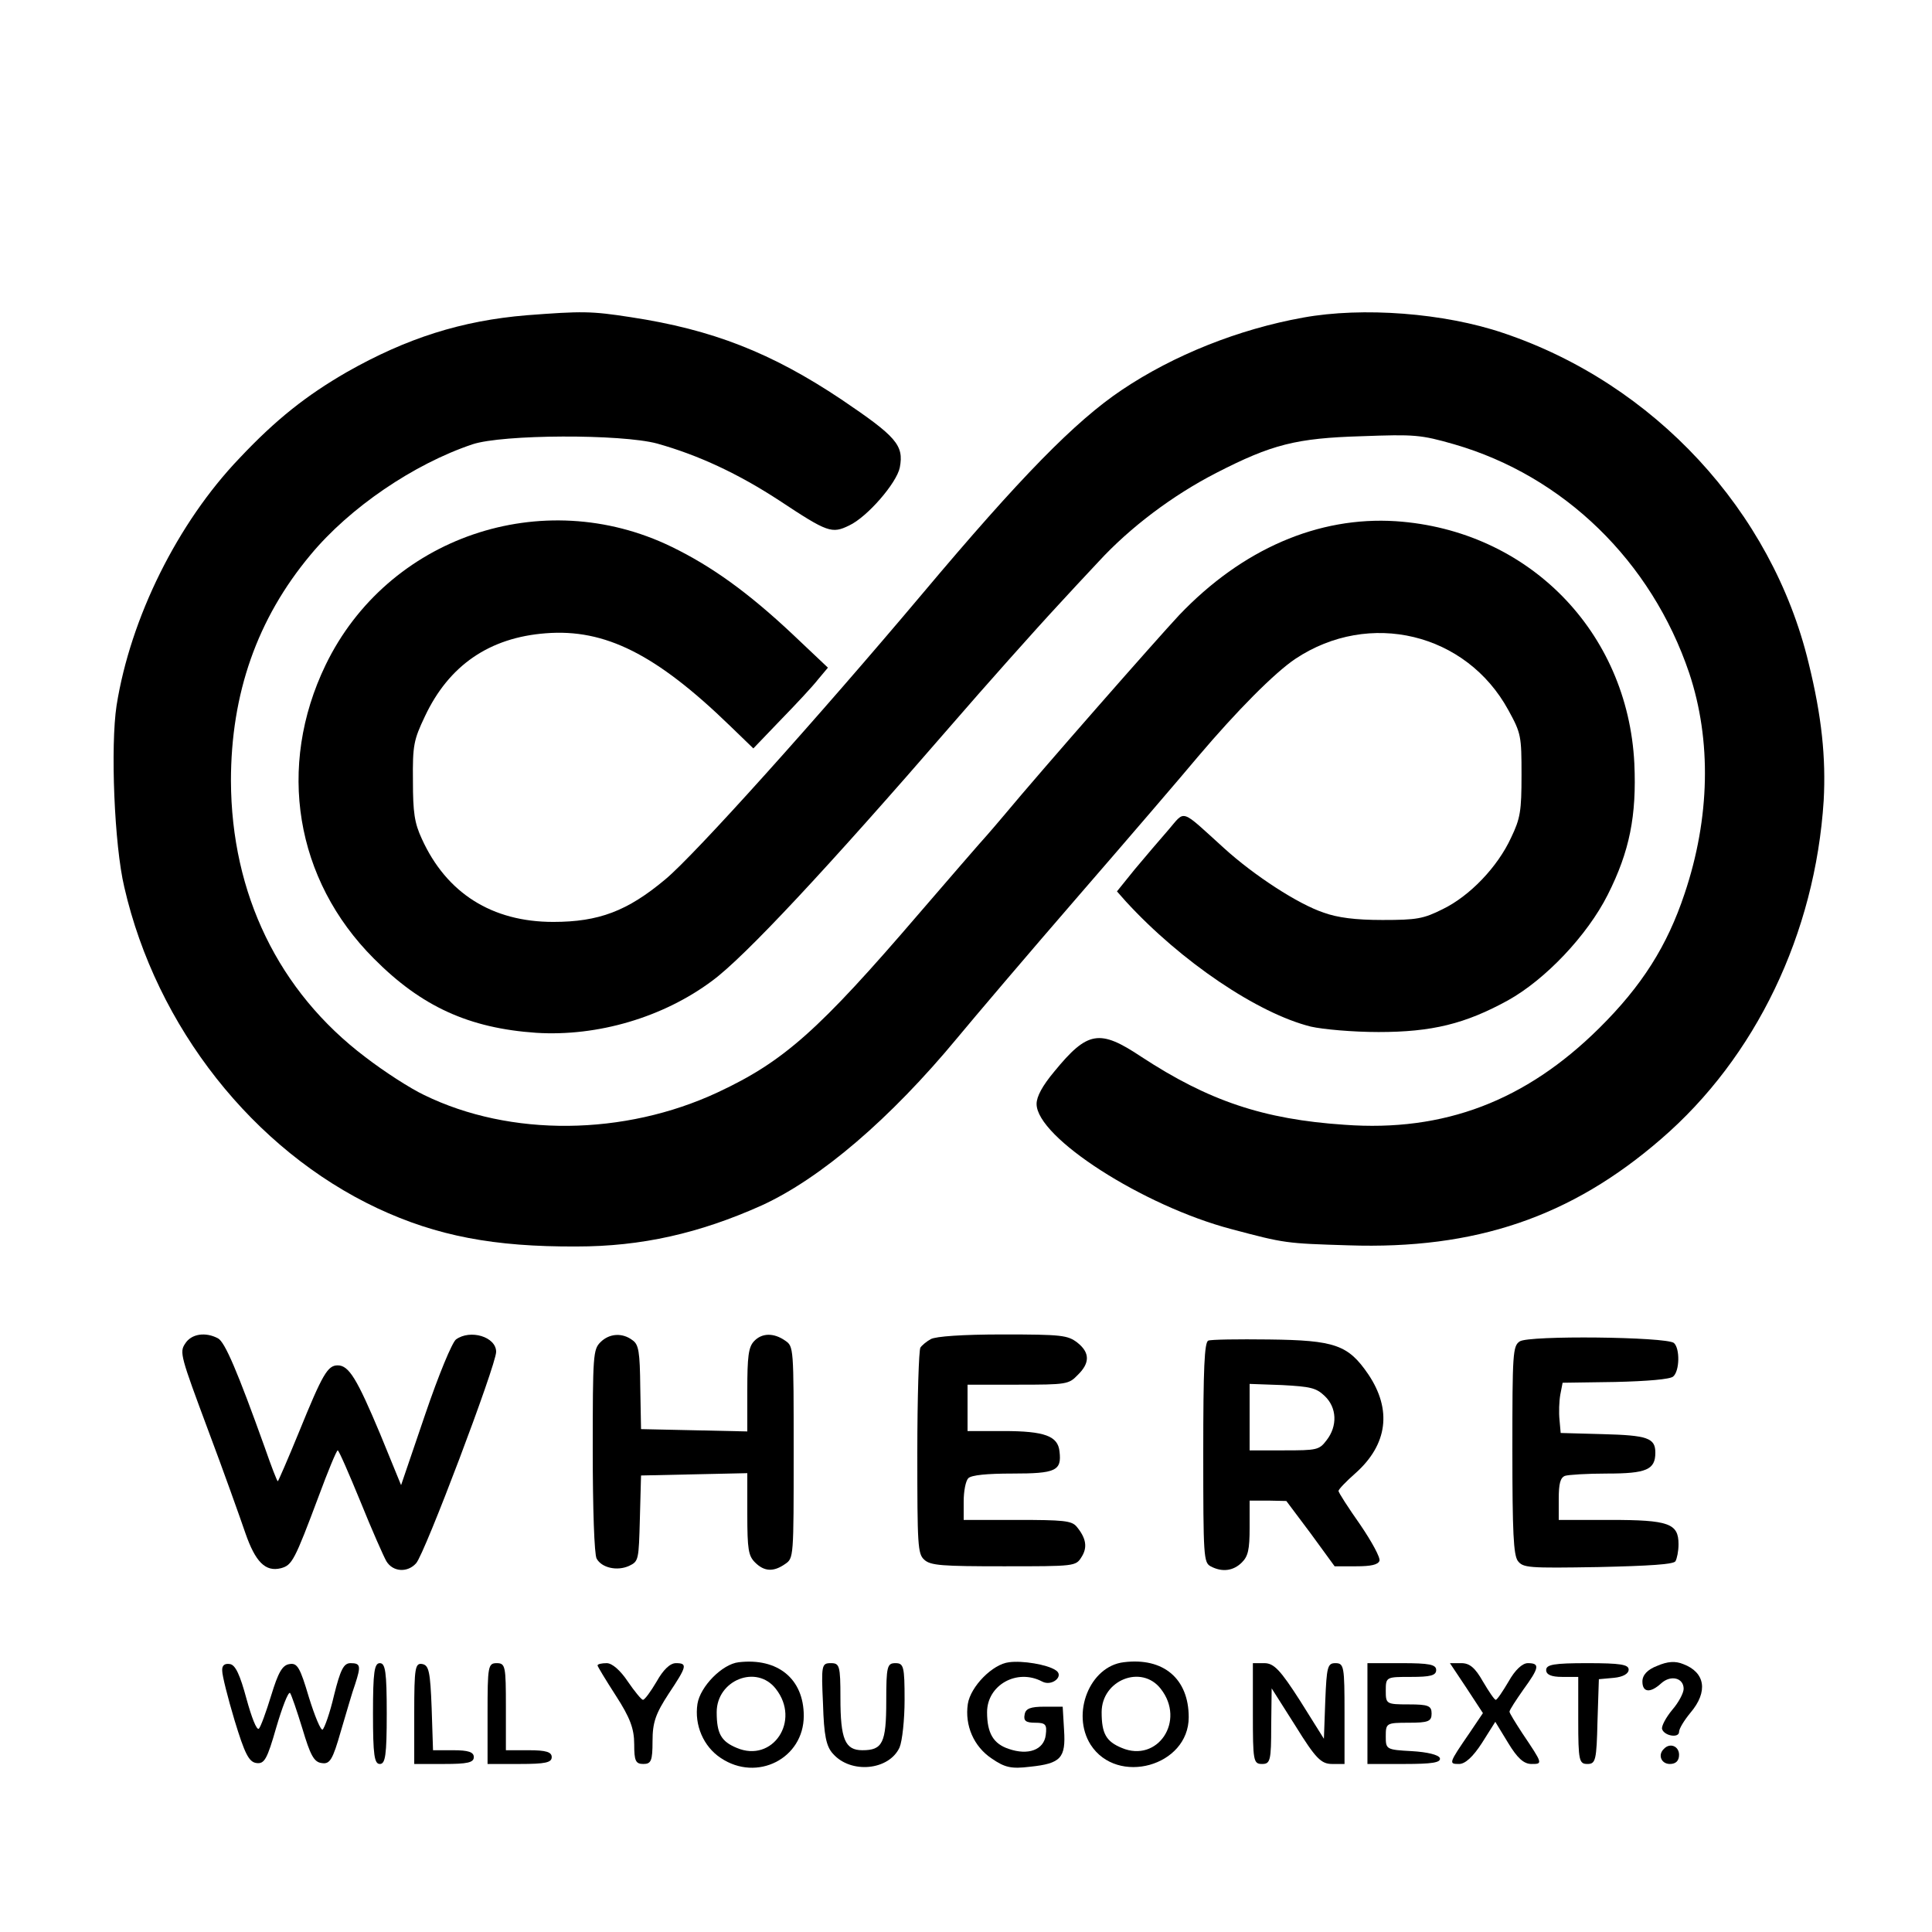 <?xml version="1.0" encoding="utf-8"?>
<svg viewBox="0 0 500 500" xmlns="http://www.w3.org/2000/svg" style="filter: invert(1);">
  <g transform="matrix(0.1, 0, 0, -0.1, 15.002, 500.304)" fill="#000000" stroke="none">
    <g transform="matrix(1, 0, 0, 1, 64.298, -253.624)">
      <path d="M 1148.351 4440.762 C 980.351 4426.762 838.351 4381.762 683.351 4293.762 C 579.351 4233.762 500.351 4171.762 405.351 4070.762 C 245.351 3903.762 123.351 3657.762 87.351 3430.762 C 71.351 3325.762 81.351 3069.762 107.351 2960.762 C 190.351 2598.762 441.351 2280.762 762.351 2129.762 C 916.351 2057.762 1064.351 2029.762 1277.351 2030.762 C 1446.351 2030.762 1595.351 2064.762 1756.351 2136.762 C 1909.351 2206.762 2089.351 2360.762 2263.351 2570.762 C 2306.351 2622.762 2447.351 2788.762 2577.351 2938.762 C 2707.351 3088.762 2846.351 3250.762 2886.351 3298.762 C 2986.351 3416.762 3084.351 3515.762 3138.351 3551.762 C 3329.351 3678.762 3580.351 3618.762 3689.351 3418.762 C 3722.351 3358.762 3723.351 3351.762 3723.351 3250.762 C 3723.351 3157.762 3720.351 3138.762 3696.351 3088.762 C 3661.351 3012.762 3589.351 2937.762 3519.351 2903.762 C 3469.351 2878.762 3452.351 2875.762 3363.351 2875.762 C 3293.351 2875.762 3247.351 2881.762 3211.351 2894.762 C 3145.351 2916.762 3031.351 2990.762 2953.351 3061.762 C 2838.351 3165.762 2854.351 3160.762 2809.351 3108.762 C 2787.351 3083.762 2748.351 3037.762 2722.351 3006.762 L 2676.351 2949.762 L 2699.351 2923.762 C 2842.351 2767.762 3041.351 2633.762 3178.351 2599.762 C 3209.351 2592.762 3286.351 2585.762 3353.351 2585.762 C 3491.351 2585.762 3577.351 2606.762 3688.351 2667.762 C 3785.351 2721.762 3893.351 2835.762 3946.351 2940.762 C 4003.351 3053.762 4021.351 3145.762 4015.351 3280.762 C 3998.351 3622.762 3740.351 3884.762 3398.351 3907.762 C 3197.351 3920.762 3000.351 3835.762 2837.351 3664.762 C 2779.351 3602.762 2482.351 3264.762 2383.351 3145.762 C 2351.351 3107.762 2321.351 3073.762 2318.351 3070.762 C 2315.351 3067.762 2246.351 2987.762 2164.351 2892.762 C 1904.351 2589.762 1814.351 2509.762 1643.351 2429.762 C 1401.351 2316.762 1106.351 2313.762 883.351 2422.762 C 847.351 2439.762 779.351 2483.762 731.351 2520.762 C 506.351 2690.762 384.351 2943.762 383.351 3235.762 C 383.351 3461.762 451.351 3655.762 589.351 3820.762 C 690.351 3942.762 856.351 4055.762 1008.351 4106.762 C 1086.351 4132.762 1393.351 4133.762 1486.351 4108.762 C 1593.351 4078.762 1696.351 4030.762 1803.351 3960.762 C 1927.351 3878.762 1938.351 3874.762 1983.351 3896.762 C 2030.351 3918.762 2106.351 4006.762 2114.351 4046.762 C 2125.351 4104.762 2105.351 4126.762 1963.351 4222.762 C 1782.351 4343.762 1629.351 4403.762 1418.351 4435.762 C 1315.351 4451.762 1292.351 4451.762 1148.351 4440.762 Z"/>
      <path d="M 3158.351 4434.762 C 2991.351 4404.762 2823.351 4337.762 2689.351 4247.762 C 2568.351 4166.762 2426.351 4021.762 2173.351 3720.762 C 1901.351 3397.762 1583.351 3043.762 1507.351 2980.762 C 1409.351 2898.762 1335.351 2870.762 1217.351 2870.762 C 1059.351 2870.762 941.351 2944.762 877.351 3085.762 C 858.351 3126.762 854.351 3153.762 854.351 3235.762 C 853.351 3327.762 856.351 3341.762 885.351 3402.762 C 947.351 3534.762 1052.351 3606.762 1198.351 3617.762 C 1351.351 3629.762 1483.351 3563.762 1674.351 3378.762 L 1735.351 3319.762 L 1805.351 3392.762 C 1844.351 3432.762 1888.351 3479.762 1902.351 3497.762 L 1928.351 3528.762 L 1836.351 3615.762 C 1722.351 3722.762 1628.351 3790.762 1523.351 3841.762 C 1189.351 4003.762 788.351 3866.762 628.351 3535.762 C 501.351 3272.762 549.351 2979.762 753.351 2775.762 C 876.351 2651.762 999.351 2595.762 1173.351 2583.762 C 1332.351 2573.762 1502.351 2623.762 1629.351 2718.762 C 1713.351 2780.762 1925.351 3007.762 2248.351 3380.762 C 2330.351 3475.762 2469.351 3631.762 2524.351 3690.762 C 2547.351 3715.762 2594.351 3766.762 2629.351 3803.762 C 2710.351 3891.762 2820.351 3974.762 2933.351 4032.762 C 3077.351 4106.762 3140.351 4122.762 3310.351 4127.762 C 3446.351 4132.762 3462.351 4131.762 3549.351 4106.762 C 3832.351 4024.762 4059.351 3804.762 4157.351 3514.762 C 4215.351 3340.762 4211.351 3139.762 4145.351 2943.762 C 4100.351 2808.762 4035.351 2705.762 3924.351 2595.762 C 3734.351 2407.762 3523.351 2326.762 3265.351 2345.762 C 3055.351 2359.762 2913.351 2407.762 2739.351 2521.762 C 2631.351 2593.762 2600.351 2588.762 2514.351 2483.762 C 2483.351 2446.762 2468.351 2418.762 2468.351 2399.762 C 2468.351 2312.762 2744.351 2135.762 2972.351 2075.762 C 3111.351 2038.762 3113.351 2038.762 3275.351 2033.762 C 3603.351 2022.762 3851.351 2106.762 4084.351 2308.762 C 4329.351 2519.762 4483.351 2840.762 4505.351 3184.762 C 4511.351 3295.762 4500.351 3402.762 4466.351 3540.762 C 4371.351 3934.762 4066.351 4263.762 3676.351 4394.762 C 3523.351 4446.762 3312.351 4462.762 3158.351 4434.762 Z"/>
    </g>
    <g transform="matrix(1, 0, 0, 1, 23.988, -200.499)">
      <path d="M305 1726 c-15 -22 -11 -34 59 -222 41 -109 84 -230 97 -268 26 -75 52 -101 92 -91 29 8 35 19 98 187 24 65 46 118 49 118 3 0 29 -60 59 -133 29 -72 60 -142 67 -154 17 -28 55 -30 77 -5 22 24 207 513 207 547 0 39 -67 59 -104 32 -10 -8 -44 -89 -80 -195 l-62 -182 -54 132 c-60 143 -81 178 -110 178 -26 0 -39 -22 -100 -172 -29 -71 -54 -128 -55 -128 -2 0 -17 39 -34 88 -70 195 -103 273 -121 282 -32 17 -69 12 -85 -14z"/>
      <path d="M1380 1730 c-19 -19 -20 -33 -20 -281 0 -150 4 -268 10 -279 13 -24 53 -33 84 -19 25 12 25 15 28 123 l3 111 138 3 137 3 0 -106 c0 -92 3 -108 20 -125 24 -24 48 -25 78 -4 22 15 22 17 22 289 0 272 0 274 -22 289 -30 21 -61 20 -81 -2 -14 -15 -17 -40 -17 -126 l0 -107 -137 3 -138 3 -2 108 c-1 92 -4 111 -20 122 -26 20 -60 18 -83 -5z"/>
      <path d="M2235 1738 c-11 -6 -23 -16 -27 -22 -4 -6 -8 -128 -8 -272 0 -240 1 -262 18 -277 16 -15 46 -17 205 -17 185 0 187 0 202 24 16 25 12 49 -13 79 -13 15 -34 17 -154 17 l-138 0 0 48 c0 26 5 53 12 60 8 8 48 12 114 12 112 0 128 7 122 57 -4 40 -38 53 -145 53 l-93 0 0 60 0 60 130 0 c126 0 132 1 155 25 32 31 32 58 -1 84 -25 19 -40 21 -193 21 -105 0 -173 -5 -186 -12z"/>
      <path d="M3759 1732 c-18 -12 -19 -31 -19 -281 0 -215 3 -271 14 -287 14 -18 26 -19 208 -16 133 3 195 7 200 15 4 7 8 26 8 44 0 54 -25 63 -177 63 l-133 0 0 54 c0 40 4 55 16 60 9 3 58 6 109 6 102 0 125 10 125 54 0 38 -20 45 -136 48 l-109 3 -3 34 c-2 19 -1 48 2 65 l6 31 136 2 c84 2 142 7 150 14 17 14 18 73 2 87 -21 16 -376 20 -399 4z"/>
      <path d="M2953 1734 c-10 -4 -13 -72 -13 -289 0 -271 1 -285 19 -295 30 -16 59 -12 81 10 16 16 20 33 20 90 l0 70 48 0 47 -1 63 -84 62 -85 56 0 c38 0 56 4 60 14 3 8 -20 50 -50 94 -31 44 -56 83 -56 87 0 4 20 25 44 46 83 74 95 164 33 256 -52 76 -86 88 -257 90 -80 1 -151 0 -157 -3z m301 -143 c32 -30 34 -78 5 -115 -19 -25 -25 -26 -110 -26 l-89 0 0 86 0 86 84 -3 c73 -4 88 -7 110 -28z"/>
    </g>
    <g transform="matrix(1.186, 0, 0, 1.186, -376.416, -436.099)" style="">
      <path d="M 1802.803 958.916 C 1766.803 954.916 1718.803 905.916 1712.803 867.916 C 1705.803 821.916 1725.803 774.916 1763.803 749.916 C 1842.803 696.916 1944.803 748.916 1944.803 841.916 C 1944.803 922.916 1887.803 968.916 1802.803 958.916 Z M 1883.803 900.916 C 1938.803 830.916 1876.803 738.916 1798.803 771.916 C 1764.803 785.916 1754.803 802.916 1754.803 849.916 C 1754.803 919.916 1841.803 954.916 1883.803 900.916 Z"/>
      <path d="M 2392.803 958.916 C 2356.803 954.916 2308.803 905.916 2302.803 867.916 C 2295.803 820.916 2315.803 774.916 2354.803 748.916 C 2383.803 728.916 2397.803 725.916 2438.803 730.916 C 2505.803 737.916 2516.803 749.916 2512.803 810.916 L 2509.803 861.916 L 2469.803 861.916 C 2439.803 861.916 2428.803 857.916 2426.803 844.916 C 2423.803 830.916 2429.803 826.916 2449.803 826.916 C 2472.803 826.916 2475.803 822.916 2472.803 799.916 C 2468.803 767.916 2434.803 754.916 2391.803 769.916 C 2358.803 780.916 2344.803 803.916 2344.803 849.916 C 2344.803 908.916 2409.803 945.916 2464.803 916.916 C 2486.803 904.916 2514.803 929.916 2493.803 941.916 C 2475.803 953.916 2421.803 962.916 2392.803 958.916 Z"/>
      <path d="M 2642.803 958.916 C 2568.803 949.916 2527.803 846.916 2570.803 778.916 C 2628.803 688.916 2784.803 731.916 2784.803 838.916 C 2784.803 922.916 2729.803 969.916 2642.803 958.916 Z M 2723.803 900.916 C 2778.803 830.916 2716.803 738.916 2638.803 771.916 C 2604.803 785.916 2594.803 802.916 2594.803 849.916 C 2594.803 919.916 2681.803 954.916 2723.803 900.916 Z"/>
      <path d="M 3806.803 950.916 C 3785.803 942.916 3774.803 930.916 3774.803 916.916 C 3774.803 892.916 3791.803 890.916 3815.803 912.916 C 3836.803 931.916 3864.803 924.916 3864.803 900.916 C 3864.803 891.916 3853.803 870.916 3839.803 854.916 C 3825.803 837.916 3815.803 818.916 3817.803 812.916 C 3822.803 797.916 3854.803 792.916 3854.803 806.916 C 3854.803 813.916 3865.803 831.916 3879.803 848.916 C 3918.803 894.916 3911.803 936.916 3863.803 954.916 C 3846.803 961.916 3829.803 960.916 3806.803 950.916 Z"/>
      <path d="M 675.803 939.916 C 675.803 929.916 687.803 881.916 702.803 831.916 C 724.803 759.916 733.803 740.916 750.803 738.916 C 767.803 736.916 773.803 746.916 793.803 816.916 C 806.803 860.916 819.803 894.916 823.803 891.916 C 826.803 887.916 838.803 852.916 850.803 813.916 C 867.803 756.916 875.803 740.916 892.803 738.916 C 910.803 735.916 916.803 745.916 934.803 808.916 C 946.803 848.916 959.803 894.916 965.803 910.916 C 978.803 950.916 977.803 956.916 955.803 956.916 C 940.803 956.916 933.803 942.916 919.803 886.916 C 910.803 847.916 898.803 814.916 894.803 811.916 C 890.803 809.916 877.803 840.916 864.803 882.916 C 845.803 946.916 839.803 957.916 822.803 954.916 C 806.803 952.916 797.803 935.916 782.803 886.916 C 771.803 850.916 759.803 817.916 755.803 813.916 C 750.803 809.916 739.803 838.916 728.803 878.916 C 714.803 930.916 704.803 952.916 692.803 954.916 C 680.803 956.916 674.803 951.916 675.803 939.916 Z"/>
      <path d="M 1004.803 846.916 C 1004.803 755.916 1007.803 736.916 1019.803 736.916 C 1031.803 736.916 1034.803 755.916 1034.803 846.916 C 1034.803 937.916 1031.803 956.916 1019.803 956.916 C 1007.803 956.916 1004.803 937.916 1004.803 846.916 Z"/>
      <path d="M 1094.803 847.916 L 1094.803 736.916 L 1159.803 736.916 C 1210.803 736.916 1224.803 739.916 1224.803 751.916 C 1224.803 762.916 1212.803 766.916 1179.803 766.916 L 1135.803 766.916 L 1132.803 858.916 C 1129.803 937.916 1126.803 951.916 1112.803 954.916 C 1096.803 957.916 1094.803 947.916 1094.803 847.916 Z"/>
      <path d="M 1254.803 846.916 L 1254.803 736.916 L 1324.803 736.916 C 1380.803 736.916 1394.803 739.916 1394.803 751.916 C 1394.803 762.916 1382.803 766.916 1344.803 766.916 L 1294.803 766.916 L 1294.803 861.916 C 1294.803 949.916 1293.803 956.916 1274.803 956.916 C 1255.803 956.916 1254.803 949.916 1254.803 846.916 Z"/>
      <path d="M 1494.803 951.916 C 1494.803 949.916 1512.803 919.916 1534.803 885.916 C 1565.803 837.916 1574.803 813.916 1574.803 779.916 C 1574.803 743.916 1577.803 736.916 1594.803 736.916 C 1611.803 736.916 1614.803 743.916 1614.803 786.916 C 1614.803 827.916 1621.803 846.916 1649.803 889.916 C 1689.803 949.916 1691.803 956.916 1665.803 956.916 C 1652.803 956.916 1637.803 941.916 1623.803 916.916 C 1610.803 894.916 1597.803 876.916 1593.803 876.916 C 1590.803 876.916 1575.803 894.916 1560.803 916.916 C 1544.803 940.916 1526.803 956.916 1514.803 956.916 C 1503.803 956.916 1494.803 954.916 1494.803 951.916 Z"/>
      <path d="M 1986.803 867.916 C 1988.803 798.916 1993.803 774.916 2008.803 758.916 C 2047.803 714.916 2130.803 722.916 2153.803 772.916 C 2159.803 786.916 2164.803 833.916 2164.803 876.916 C 2164.803 949.916 2162.803 956.916 2144.803 956.916 C 2126.803 956.916 2124.803 949.916 2124.803 873.916 C 2124.803 782.916 2116.803 766.916 2072.803 766.916 C 2034.803 766.916 2024.803 790.916 2024.803 880.916 C 2024.803 951.916 2022.803 956.916 2003.803 956.916 C 1983.803 956.916 1982.803 952.916 1986.803 867.916 Z"/>
      <path d="M 2924.803 846.916 C 2924.803 743.916 2925.803 736.916 2944.803 736.916 C 2962.803 736.916 2964.803 743.916 2964.803 819.916 L 2965.803 901.916 L 3017.803 819.916 C 3061.803 748.916 3073.803 736.916 3097.803 736.916 L 3124.803 736.916 L 3124.803 846.916 C 3124.803 949.916 3123.803 956.916 3104.803 956.916 C 3087.803 956.916 3085.803 948.916 3082.803 874.916 L 3079.803 791.916 L 3027.803 874.916 C 2984.803 941.916 2970.803 956.916 2949.803 956.916 L 2924.803 956.916 L 2924.803 846.916 Z"/>
      <path d="M 3174.803 846.916 L 3174.803 736.916 L 3255.803 736.916 C 3315.803 736.916 3335.803 739.916 3332.803 749.916 C 3329.803 756.916 3305.803 762.916 3271.803 764.916 C 3215.803 767.916 3214.803 768.916 3214.803 796.916 C 3214.803 825.916 3215.803 826.916 3264.803 826.916 C 3307.803 826.916 3314.803 829.916 3314.803 846.916 C 3314.803 863.916 3307.803 866.916 3264.803 866.916 C 3215.803 866.916 3214.803 867.916 3214.803 896.916 C 3214.803 926.916 3215.803 926.916 3269.803 926.916 C 3311.803 926.916 3324.803 929.916 3324.803 941.916 C 3324.803 953.916 3309.803 956.916 3249.803 956.916 L 3174.803 956.916 L 3174.803 846.916 Z"/>
      <path d="M 3390.803 902.916 L 3426.803 847.916 L 3397.803 804.916 C 3351.803 737.916 3351.803 736.916 3374.803 736.916 C 3387.803 736.916 3404.803 751.916 3424.803 782.916 L 3453.803 828.916 L 3481.803 782.916 C 3501.803 749.916 3515.803 736.916 3532.803 736.916 C 3557.803 736.916 3557.803 736.916 3512.803 803.916 C 3497.803 826.916 3484.803 847.916 3484.803 850.916 C 3484.803 854.916 3498.803 875.916 3514.803 898.916 C 3549.803 946.916 3551.803 956.916 3524.803 956.916 C 3512.803 956.916 3496.803 941.916 3482.803 916.916 C 3469.803 894.916 3457.803 876.916 3454.803 876.916 C 3451.803 876.916 3439.803 894.916 3426.803 916.916 C 3409.803 946.916 3397.803 956.916 3379.803 956.916 L 3354.803 956.916 L 3390.803 902.916 Z"/>
      <path d="M 3564.803 941.916 C 3564.803 931.916 3575.803 926.916 3599.803 926.916 L 3634.803 926.916 L 3634.803 831.916 C 3634.803 743.916 3636.803 736.916 3654.803 736.916 C 3672.803 736.916 3674.803 744.916 3676.803 829.916 L 3679.803 921.916 L 3712.803 924.916 C 3732.803 926.916 3744.803 933.916 3744.803 942.916 C 3744.803 953.916 3726.803 956.916 3654.803 956.916 C 3581.803 956.916 3564.803 953.916 3564.803 941.916 Z"/>
      <path d="M 3821.803 769.916 C 3807.803 756.916 3815.803 736.916 3834.803 736.916 C 3847.803 736.916 3854.803 743.916 3854.803 756.916 C 3854.803 775.916 3834.803 783.916 3821.803 769.916 Z"/>
    </g>
  </g>
</svg>